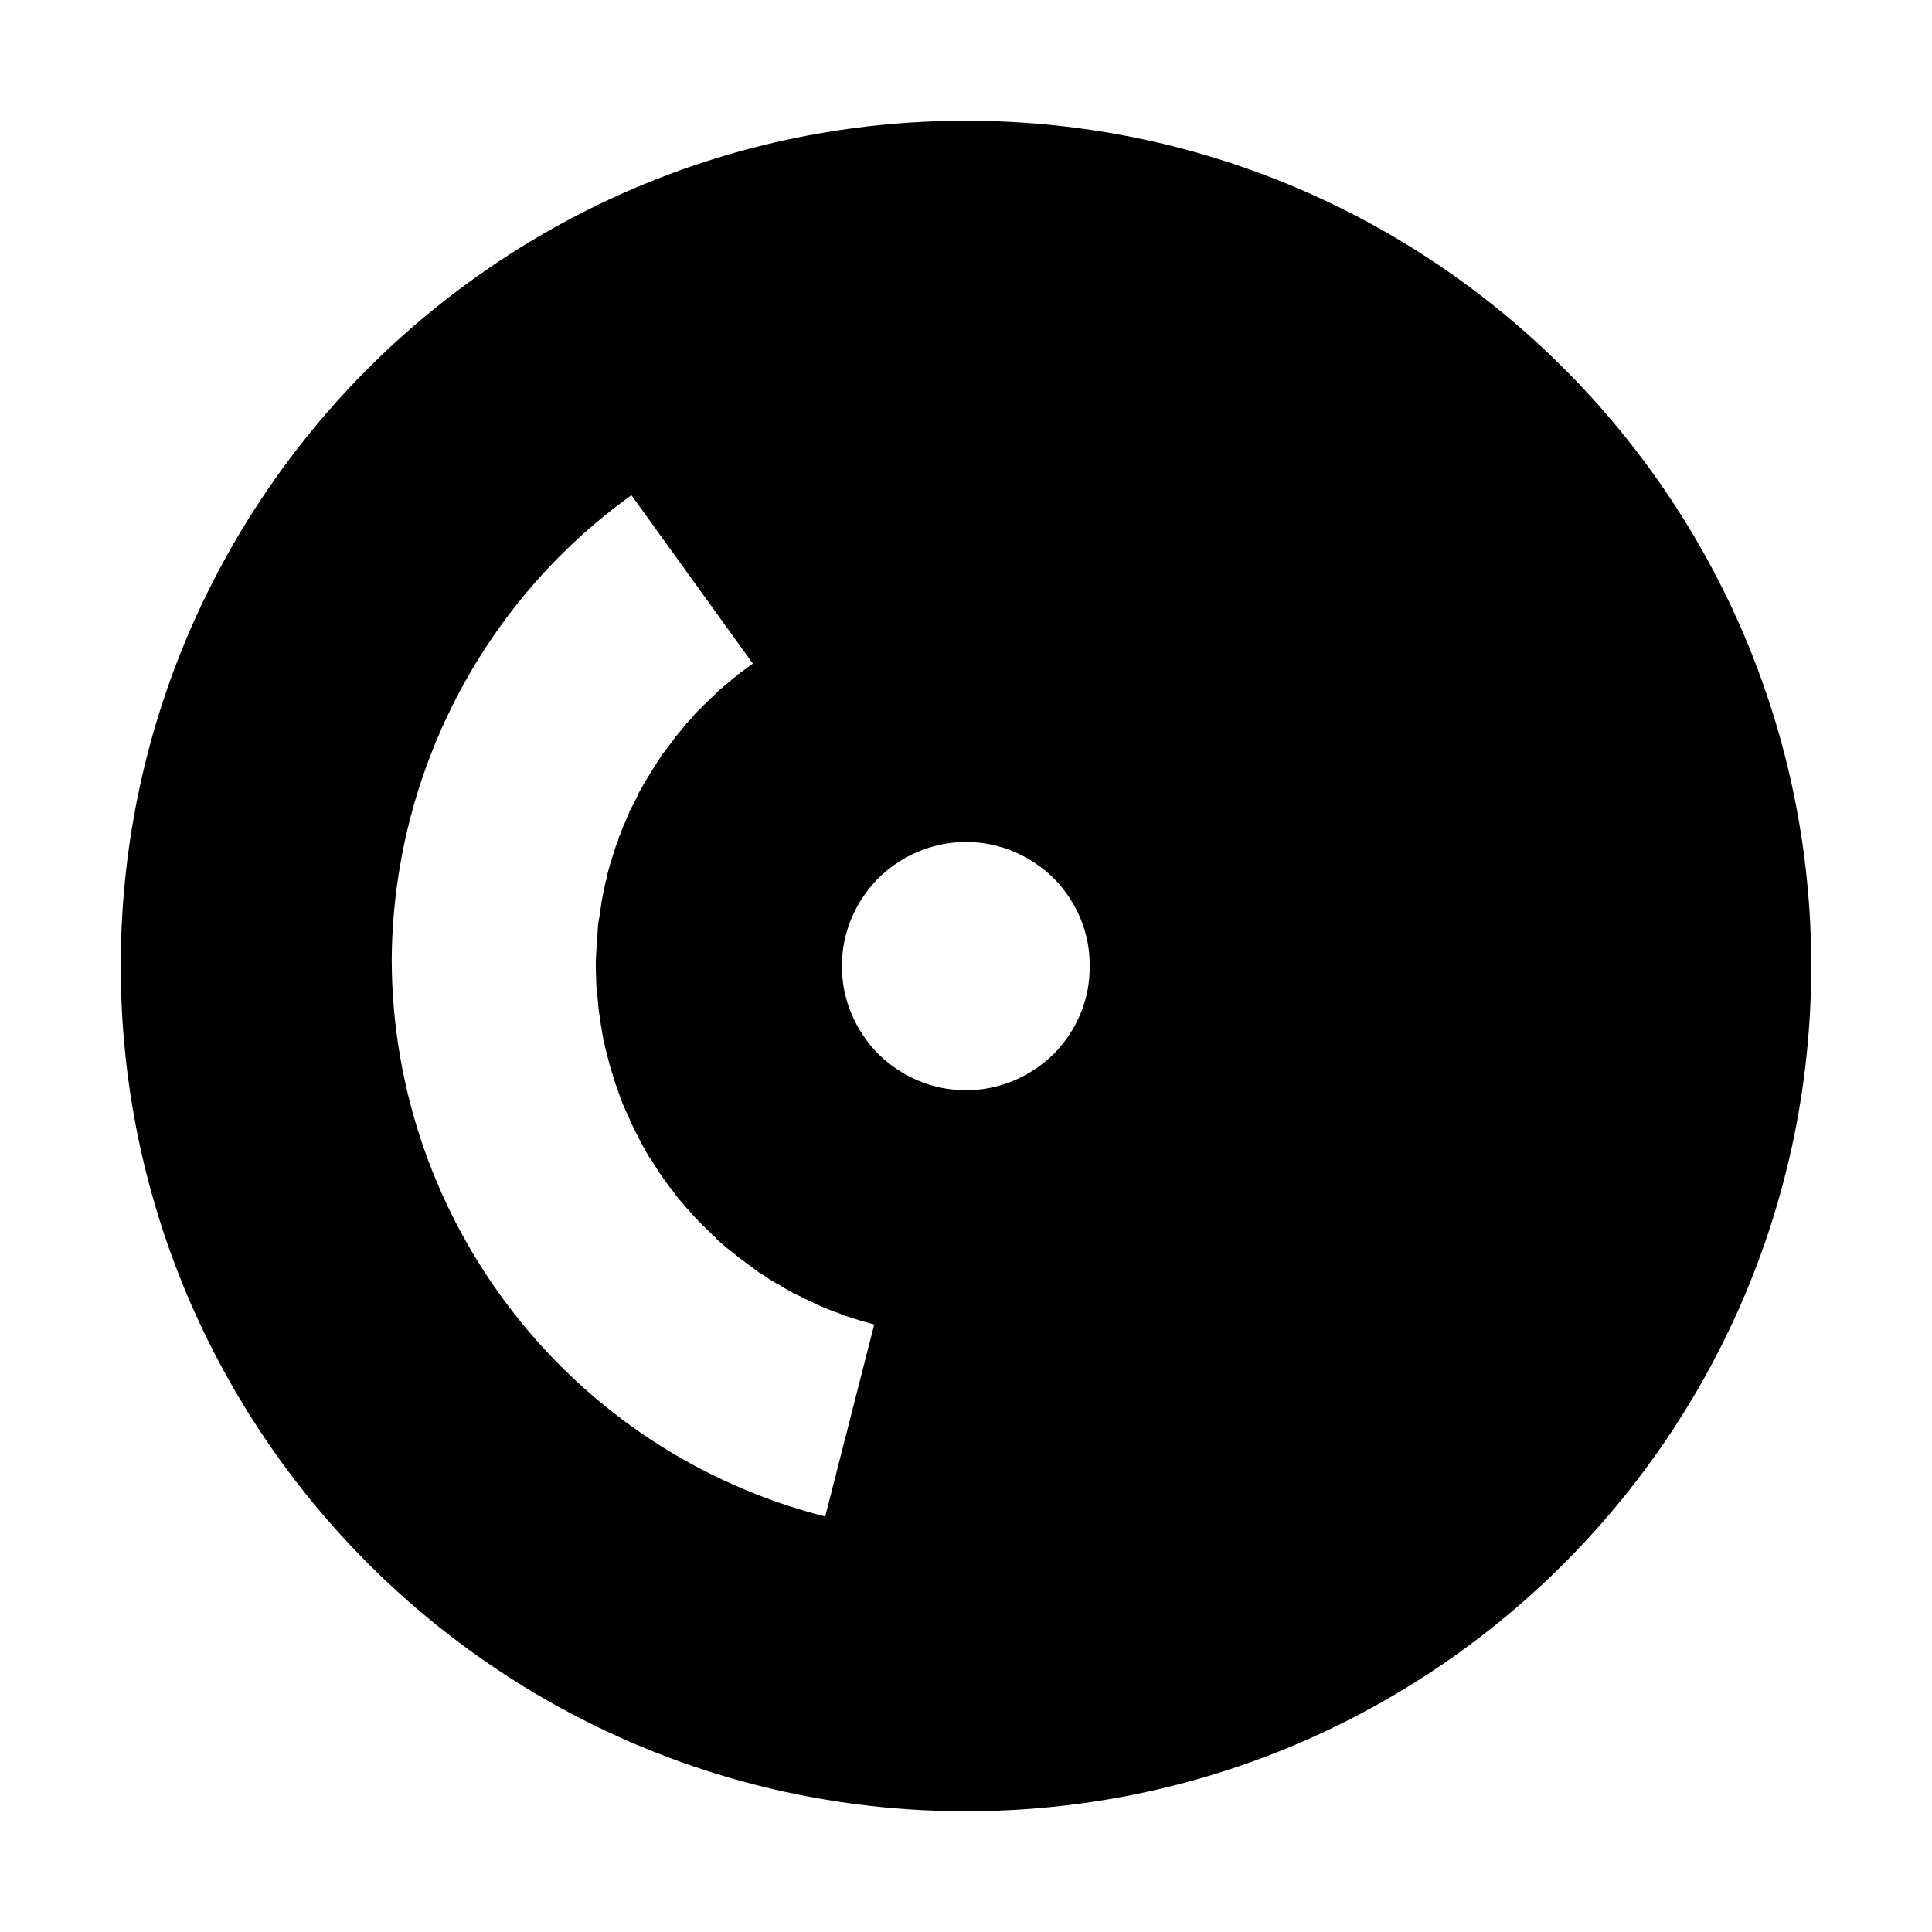 <?xml version="1.0" encoding="UTF-8"?>
<svg height="16px" viewBox="0 0 16 16" width="16px" xmlns="http://www.w3.org/2000/svg" xmlns:xlink="http://www.w3.org/1999/xlink">
    <filter id="a" height="100%" width="100%" x="0%" y="0%">
        <feColorMatrix color-interpolation-filters="sRGB" values="0 0 0 0 1 0 0 0 0 1 0 0 0 0 1 0 0 0 1 0"/>
    </filter>
    <mask id="b">
        <g filter="url(#a)">
            <rect fill-opacity="0.1" height="19.2" width="19.2" x="-1.6" y="-1.6"/>
        </g>
    </mask>
    <clipPath id="c">
        <rect height="152" width="192"/>
    </clipPath>
    <g mask="url(#b)">
        <g clip-path="url(#c)" transform="matrix(1 0 0 1 -168 -16)">
            <path d="m 72 26 c -29.824 0 -54 24.176 -54 54 c 0.008 0.391 0.023 0.781 0.043 1.172 c 0.453 -29.484 24.469 -53.152 53.957 -53.172 c 29.355 0.016 53.32 23.48 53.957 52.828 c 0.016 -0.277 0.031 -0.551 0.043 -0.828 c 0 -29.824 -24.176 -54 -54 -54 z m 0 0"/>
        </g>
    </g>
    <path d="m 8 1 c -3.867 0 -7 3.133 -7 7 s 3.133 7 7 7 s 7 -3.133 7 -7 s -3.133 -7 -7 -7 z m -2.773 3.098 l 1.008 1.398 c -0.004 0.004 -0.008 0.004 -0.012 0.008 c -0.035 0.027 -0.074 0.055 -0.113 0.082 c -0.008 0.012 -0.02 0.02 -0.031 0.027 c -0.043 0.035 -0.082 0.07 -0.125 0.105 c -0.039 0.039 -0.082 0.078 -0.121 0.117 c -0.023 0.023 -0.047 0.047 -0.07 0.07 c -0.016 0.02 -0.035 0.039 -0.051 0.059 c -0.008 0.008 -0.016 0.016 -0.023 0.023 c -0.035 0.043 -0.066 0.082 -0.102 0.125 c -0.035 0.051 -0.074 0.098 -0.109 0.145 c -0.066 0.102 -0.129 0.203 -0.188 0.309 c -0.023 0.055 -0.051 0.105 -0.078 0.156 c 0 0.004 0 0.012 -0.004 0.012 c -0.016 0.043 -0.035 0.086 -0.055 0.129 c -0.008 0.023 -0.016 0.047 -0.027 0.07 c -0.004 0.016 -0.008 0.035 -0.016 0.051 c -0.012 0.027 -0.023 0.059 -0.031 0.09 c 0 0.004 -0.004 0.008 -0.004 0.012 c -0.008 0.027 -0.016 0.051 -0.023 0.074 c -0.008 0.027 -0.016 0.055 -0.023 0.082 c -0.004 0.02 -0.004 0.039 -0.012 0.055 c -0.008 0.035 -0.016 0.07 -0.023 0.109 c -0.004 0.02 -0.008 0.039 -0.012 0.062 c -0.004 0.039 -0.012 0.074 -0.016 0.113 c -0.004 0.023 -0.008 0.043 -0.012 0.066 c -0.004 0.039 -0.004 0.078 -0.008 0.113 c 0 0.02 -0.004 0.039 -0.004 0.062 c -0.004 0.059 -0.008 0.117 -0.008 0.176 c 0 0.055 0.004 0.105 0.004 0.156 c 0.004 0.043 0.008 0.082 0.012 0.121 c 0.004 0.031 0.004 0.059 0.008 0.086 c 0.004 0.02 0.004 0.039 0.008 0.055 c 0.004 0.031 0.008 0.059 0.012 0.086 c 0.004 0.008 0.004 0.016 0.004 0.02 c 0.004 0.031 0.012 0.062 0.016 0.094 c 0.008 0.031 0.016 0.062 0.023 0.094 c 0.004 0.023 0.012 0.043 0.016 0.062 c 0.004 0.016 0.008 0.031 0.012 0.047 c 0.008 0.031 0.02 0.062 0.027 0.09 c 0.012 0.039 0.023 0.074 0.035 0.105 c 0.016 0.043 0.027 0.082 0.043 0.121 c 0.016 0.039 0.035 0.078 0.051 0.113 c 0.012 0.027 0.023 0.055 0.035 0.078 l 0.047 0.094 c 0.008 0.012 0.012 0.027 0.02 0.039 c 0.023 0.043 0.047 0.086 0.07 0.125 c 0.008 0.008 0.016 0.02 0.02 0.027 c 0.02 0.035 0.043 0.066 0.062 0.098 c 0.027 0.043 0.059 0.082 0.086 0.121 c 0.004 0.004 0.004 0.008 0.008 0.008 c 0.02 0.027 0.039 0.051 0.055 0.074 c 0.016 0.02 0.031 0.039 0.047 0.055 c 0.008 0.008 0.012 0.016 0.016 0.02 c 0.02 0.023 0.043 0.047 0.062 0.07 c 0.035 0.039 0.07 0.074 0.102 0.105 s 0.062 0.062 0.094 0.09 c 0.004 0.008 0.008 0.008 0.012 0.016 c 0.027 0.023 0.055 0.047 0.082 0.07 c 0.02 0.016 0.035 0.027 0.051 0.039 c 0.031 0.027 0.062 0.051 0.094 0.074 c 0.043 0.031 0.082 0.059 0.121 0.09 c 0.031 0.016 0.059 0.035 0.086 0.055 c 0.016 0.008 0.027 0.016 0.039 0.023 c 0.004 0.004 0.008 0.004 0.012 0.008 c 0.004 0 0.008 0.004 0.012 0.004 c 0.031 0.02 0.062 0.039 0.098 0.059 c 0.004 0 0.004 0.004 0.008 0.004 c 0.035 0.02 0.07 0.035 0.102 0.051 c 0.012 0.008 0.023 0.012 0.031 0.016 c 0.043 0.02 0.086 0.039 0.125 0.059 c 0.008 0.004 0.016 0.004 0.02 0.008 c 0.043 0.016 0.082 0.035 0.125 0.047 c 0.004 0.004 0.008 0.004 0.008 0.004 c 0.016 0.008 0.027 0.012 0.039 0.016 c 0.035 0.012 0.066 0.02 0.098 0.031 c 0.012 0.004 0.016 0.004 0.023 0.008 c 0.043 0.012 0.082 0.023 0.125 0.035 l -0.406 1.59 c -2.105 -0.535 -3.582 -2.43 -3.59 -4.605 c 0.008 -1.527 0.746 -2.965 1.988 -3.855 z m 2.773 2.875 c 0.273 0 0.531 0.109 0.727 0.301 c 0.191 0.195 0.301 0.453 0.297 0.727 c 0.004 0.273 -0.105 0.531 -0.297 0.727 c -0.195 0.191 -0.453 0.301 -0.727 0.301 s -0.531 -0.109 -0.727 -0.301 c -0.191 -0.195 -0.301 -0.453 -0.301 -0.727 s 0.109 -0.531 0.301 -0.727 c 0.195 -0.191 0.453 -0.301 0.727 -0.301 z m 0 0"/>
</svg>
